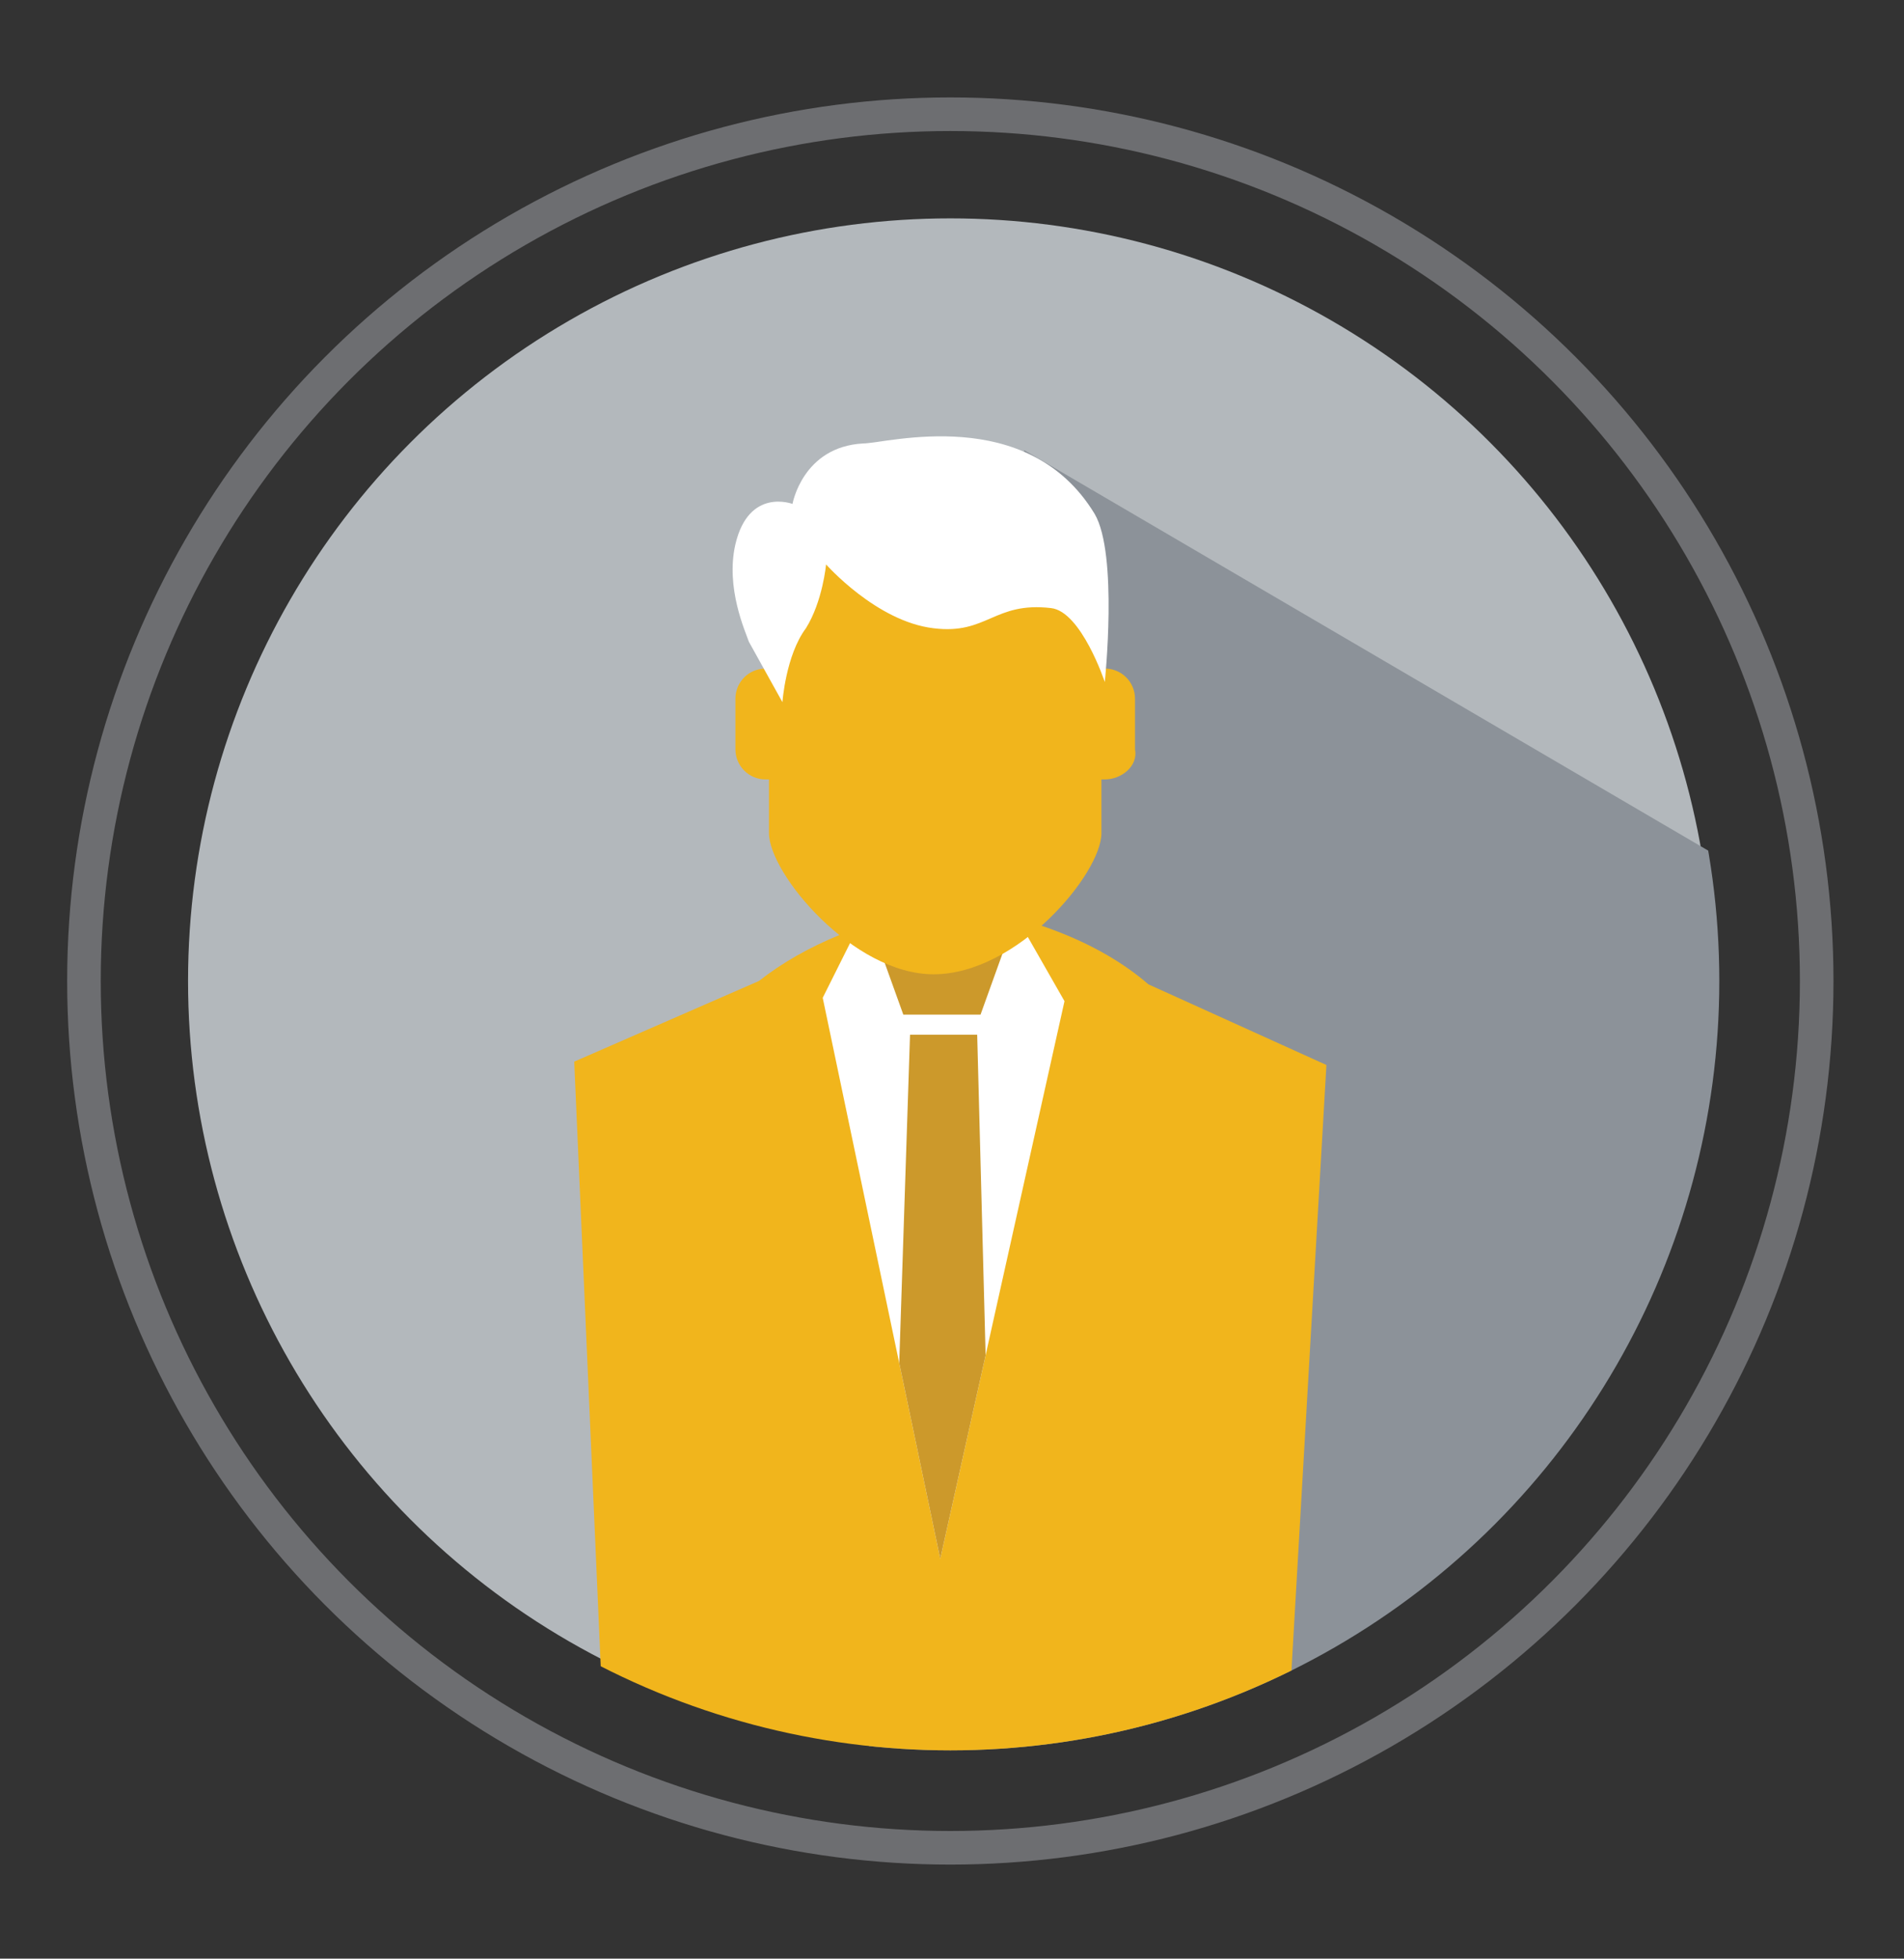 <?xml version="1.0" encoding="utf-8"?>
<!-- Generator: Adobe Illustrator 18.1.1, SVG Export Plug-In . SVG Version: 6.00 Build 0)  -->
<svg version="1.1" xmlns="http://www.w3.org/2000/svg" xmlns:xlink="http://www.w3.org/1999/xlink" x="0px" y="0px"
	 viewBox="0 0 56.7 58.3" enable-background="new 0 0 56.7 58.3" xml:space="preserve">
<rect x="0" y="0" width="56.7" height="58.3" fill="#333333" stroke="none"/>
<g id="Layer_1" display="none">
	<g display="inline">
		<g>
			<circle fill="#B3B8BC" cx="28.3" cy="29.3" r="22.7"/>
		</g>
		<circle fill="none" stroke="#6D6E71" stroke-miterlimit="10" cx="28.3" cy="29.3" r="25.8"/>
		<g>
			<g>
				<defs>
					<circle id="SVGID_1_" cx="28.3" cy="29.3" r="22.7"/>
				</defs>
				<clipPath id="SVGID_2_">
					<use xlink:href="#SVGID_1_"  overflow="visible"/>
				</clipPath>
				<path clip-path="url(#SVGID_2_)" fill="#898989" d="M35.2,16.7l18.4,10.8c0,0-3.6,21.3-4.5,20.8C48.2,47.9,38,53.4,38,53.4h-8.8
					l2.7-35.1L35.2,16.7z"/>
			</g>
			<g>
				<defs>
					<circle id="SVGID_3_" cx="28.3" cy="29.3" r="22.7"/>
				</defs>
				<clipPath id="SVGID_4_">
					<use xlink:href="#SVGID_3_"  overflow="visible"/>
				</clipPath>
				<g clip-path="url(#SVGID_4_)">
					<path fill-rule="evenodd" clip-rule="evenodd" fill="#F1B51C" d="M28.3,15.6c-4.6,0-8.3,1.1-8.3,2.4v42.5h16.5V18
						C36.6,16.7,32.9,15.6,28.3,15.6z"/>
					<g>
						<defs>
							<path id="SVGID_5_" d="M34.5,79.9C22.2,70.1,9.9,62.3-2.2,56.4C3.4,47.2,9,38.4,14.7,30C27,37.7,39.3,47.3,51.3,58.9
								C45.8,65.5,40.1,72.4,34.5,79.9z"/>
						</defs>
						<clipPath id="SVGID_6_">
							<use xlink:href="#SVGID_5_"  overflow="visible"/>
						</clipPath>
						<path clip-path="url(#SVGID_6_)" fill-rule="evenodd" clip-rule="evenodd" fill="#CC992B" d="M28.3,19.2
							c-4.6,0-8.3,1.1-8.3,2.4V64h16.5V21.5C36.6,20.2,32.9,19.2,28.3,19.2z"/>
					</g>
					<path fill="#FFFFFF" d="M36.6,40.3c-1.6-1.1-4.9-1.6-8.3-1.6c-3.3,0-6.7,0.5-8.2,1.6v1.4h0c0-0.8,3.2-2,8.2-2s8.2,1.2,8.2,2h0
						V40.3z"/>
					<g>
						<path fill-rule="evenodd" clip-rule="evenodd" fill="#FFFFFF" d="M23,20.1c0,3.4,0,6.8,0,10.2c3.5-0.8,7.2-0.8,10.7,0
							c0-3.4,0-6.8,0-10.2C30.1,19.2,26.5,19.2,23,20.1L23,20.1z M25.4,24.3c0-0.4,0-0.8,0-1.2c0-1.2,0.6-1.5,1.2-1.6
							c0.6,0,1.2,0.1,1.2,0.9c0,0.2,0,0.4,0,0.5c-0.2,0-0.5,0-0.7,0c0-0.1,0-0.2,0-0.4c0-0.4-0.1-0.5-0.5-0.5
							c-0.5,0-0.5,0.8-0.5,1.2c0,0.4,0,0.8,0,1.2c0,0.6,0,1,0.5,0.9c0.3,0,0.5-0.1,0.5-0.5c0-0.3,0-0.5,0-0.8c-0.2,0-0.3,0-0.5,0
							c0-0.2,0-0.4,0-0.6c0.4,0,0.8,0,1.2-0.1c0,0.9,0,1.7,0,2.6c-0.2,0-0.4,0-0.7,0c0-0.1,0-0.2,0-0.3c-0.1,0.2-0.5,0.3-0.7,0.4
							C25.3,26.3,25.4,25.6,25.4,24.3L25.4,24.3z M31.3,27.8c-2-0.3-3.9-0.3-5.9,0c0-0.4,0-0.8,0-1.2c2-0.3,3.9-0.2,5.9,0
							C31.3,27,31.3,27.4,31.3,27.8L31.3,27.8z M31.3,26.3c-0.2,0-0.5-0.1-0.7-0.1c0-1,0-2,0-3c-0.2,1-0.4,2-0.6,3
							c-0.2,0-0.4,0-0.6,0c-0.2-1-0.4-2-0.6-3c0,1,0,2,0,3c-0.2,0-0.5,0-0.7,0c0-1.5,0-3,0-4.5c0.3,0,0.6,0,0.9,0c0.2,1,0.4,2,0.6,3
							c0.2-1,0.4-2,0.6-2.9c0.3,0,0.6,0.1,0.9,0.1C31.3,23.3,31.3,24.8,31.3,26.3L31.3,26.3z"/>
					</g>
				</g>
			</g>
		</g>
		<g>
			<circle fill="#B3B8BC" cx="28.3" cy="29.3" r="22.7"/>
		</g>
		<circle fill="none" stroke="#6D6E71" stroke-miterlimit="10" cx="28.3" cy="29.3" r="25.8"/>
		<g>
			<g>
				<defs>
					<circle id="SVGID_7_" cx="28.3" cy="29.3" r="22.7"/>
				</defs>
				<clipPath id="SVGID_8_">
					<use xlink:href="#SVGID_7_"  overflow="visible"/>
				</clipPath>
				<path clip-path="url(#SVGID_8_)" fill="#898989" d="M35.2,16.7l18.4,10.8c0,0-3.6,21.3-4.5,20.8C48.2,47.9,38,53.4,38,53.4h-8.8
					l2.7-35.1L35.2,16.7z"/>
			</g>
			<g>
				<defs>
					<circle id="SVGID_9_" cx="28.3" cy="29.3" r="22.7"/>
				</defs>
				<clipPath id="SVGID_10_">
					<use xlink:href="#SVGID_9_"  overflow="visible"/>
				</clipPath>
				<g clip-path="url(#SVGID_10_)">
					<path fill-rule="evenodd" clip-rule="evenodd" fill="#F1B51C" d="M28.3,15.6c-4.6,0-8.3,1.1-8.3,2.4v42.5h16.5V18
						C36.6,16.7,32.9,15.6,28.3,15.6z"/>
					<g>
						<defs>
							<path id="SVGID_11_" d="M34.5,79.9C22.2,70.1,9.9,62.3-2.2,56.4C3.4,47.2,9,38.4,14.7,30C27,37.7,39.3,47.3,51.3,58.9
								C45.8,65.5,40.1,72.4,34.5,79.9z"/>
						</defs>
						<clipPath id="SVGID_12_">
							<use xlink:href="#SVGID_11_"  overflow="visible"/>
						</clipPath>
						<path clip-path="url(#SVGID_12_)" fill-rule="evenodd" clip-rule="evenodd" fill="#CC992B" d="M28.3,19.2
							c-4.6,0-8.3,1.1-8.3,2.4V64h16.5V21.5C36.6,20.2,32.9,19.2,28.3,19.2z"/>
					</g>
					<path fill="#FFFFFF" d="M36.6,40.3c-1.6-1.1-4.9-1.6-8.3-1.6c-3.3,0-6.7,0.5-8.2,1.6v1.4h0c0-0.8,3.2-2,8.2-2s8.2,1.2,8.2,2h0
						V40.3z"/>
					<g>
						<path fill-rule="evenodd" clip-rule="evenodd" fill="#FFFFFF" d="M23,20.1c0,3.4,0,6.8,0,10.2c3.5-0.8,7.2-0.8,10.7,0
							c0-3.4,0-6.8,0-10.2C30.1,19.2,26.5,19.2,23,20.1L23,20.1z M25.4,24.3c0-0.4,0-0.8,0-1.2c0-1.2,0.6-1.5,1.2-1.6
							c0.6,0,1.2,0.1,1.2,0.9c0,0.2,0,0.4,0,0.5c-0.2,0-0.5,0-0.7,0c0-0.1,0-0.2,0-0.4c0-0.4-0.1-0.5-0.5-0.5
							c-0.5,0-0.5,0.8-0.5,1.2c0,0.4,0,0.8,0,1.2c0,0.6,0,1,0.5,0.9c0.3,0,0.5-0.1,0.5-0.5c0-0.3,0-0.5,0-0.8c-0.2,0-0.3,0-0.5,0
							c0-0.2,0-0.4,0-0.6c0.4,0,0.8,0,1.2-0.1c0,0.9,0,1.7,0,2.6c-0.2,0-0.4,0-0.7,0c0-0.1,0-0.2,0-0.3c-0.1,0.2-0.5,0.3-0.7,0.4
							C25.3,26.3,25.4,25.6,25.4,24.3L25.4,24.3z M31.3,27.8c-2-0.3-3.9-0.3-5.9,0c0-0.4,0-0.8,0-1.2c2-0.3,3.9-0.2,5.9,0
							C31.3,27,31.3,27.4,31.3,27.8L31.3,27.8z M31.3,26.3c-0.2,0-0.5-0.1-0.7-0.1c0-1,0-2,0-3c-0.2,1-0.4,2-0.6,3
							c-0.2,0-0.4,0-0.6,0c-0.2-1-0.4-2-0.6-3c0,1,0,2,0,3c-0.2,0-0.5,0-0.7,0c0-1.5,0-3,0-4.5c0.3,0,0.6,0,0.9,0c0.2,1,0.4,2,0.6,3
							c0.2-1,0.4-2,0.6-2.9c0.3,0,0.6,0.1,0.9,0.1C31.3,23.3,31.3,24.8,31.3,26.3L31.3,26.3z"/>
					</g>
				</g>
			</g>
		</g>
	</g>
</g>
<g id="Layer_2">
	<g>
		<g>
			<circle fill="#B3B8BC" cx="28.3" cy="29.2" r="22.7"/>
		</g>
		<circle fill="none" stroke="#6D6E71" stroke-miterlimit="10" cx="28.3" cy="29.2" r="25.8"/>
		<g>
			<g>
				<defs>
					<circle id="SVGID_13_" cx="28.3" cy="29.2" r="22.9"/>
				</defs>
				<clipPath id="SVGID_14_">
					<use xlink:href="#SVGID_13_"  overflow="visible"/>
				</clipPath>
				<polygon clip-path="url(#SVGID_14_)" fill="#8C9299" points="53.4,26.8 30.5,13.4 25.6,54.3 42.7,55.7 56.3,31.2 				"/>
			</g>
			<g>
				<defs>
					<circle id="SVGID_15_" cx="28.3" cy="29.2" r="22.9"/>
				</defs>
				<clipPath id="SVGID_16_">
					<use xlink:href="#SVGID_15_"  overflow="visible"/>
				</clipPath>
				<g clip-path="url(#SVGID_16_)">
					<path fill="#F1B51C" d="M39.5,31.7l-5.3-2.4l0,0c-1.5-1.3-3.7-2.1-6.1-2.4h0c-2.3,0.5-4.1,1.2-5.5,2.3l0,0l-5.5,2.4l1,22.8
						l3.8,0.1v16.9H27V53.6h2.9v17.8H35v-17l3.2-0.2L39.5,31.7z"/>
					<path fill="#F1B51C" d="M23.5,23.2h-0.7c-0.5,0-0.9-0.4-0.9-0.9v-1.5c0-0.5,0.4-0.9,0.9-0.9h0.7c0.5,0,0.9,0.4,0.9,0.9v1.5
						C24.5,22.8,24,23.2,23.5,23.2z"/>
					<path fill="#F1B51C" d="M32.9,23.2h-0.7c-0.5,0-0.9-0.4-0.9-0.9v-1.5c0-0.5,0.4-0.9,0.9-0.9h0.7c0.5,0,0.9,0.4,0.9,0.9v1.5
						C33.9,22.8,33.4,23.2,32.9,23.2z"/>
					<polygon fill="#FFFFFF" points="25.5,27.7 24.5,29.7 28,46.4 31.7,29.8 30.5,27.7 					"/>
					<polygon fill="#CC992B" points="29.2,30.2 26.9,30.2 26,27.7 30.1,27.7 					"/>
					<path fill="#F1B51C" d="M22.9,24.8v-5.1c0-2.4,2-4.4,4.4-4.4h1.1c2.4,0,4.4,2,4.4,4.4v5.1c0,1.2-2.5,4.2-5,4.2
						C25.4,29,22.9,26,22.9,24.8z"/>
					<g>
						<defs>
							<polygon id="SVGID_17_" points="25.5,27.7 24.5,29.7 28,46.4 31.7,29.8 30.5,27.7 							"/>
						</defs>
						<clipPath id="SVGID_18_">
							<use xlink:href="#SVGID_17_"  overflow="visible"/>
						</clipPath>
						<polygon clip-path="url(#SVGID_18_)" fill="#CC992B" points="29.5,46 28.1,47.2 26.6,46 27.1,30.8 29.1,30.8 						"/>
					</g>
					<path fill="#FFFFFF" d="M22.3,19.1c-0.1-0.3-0.7-1.6-0.4-2.9c0.4-1.7,1.7-1.2,1.7-1.2s0.3-1.7,2.1-1.8c0.7,0,4.9-1.2,6.9,2.1
						c0.7,1.2,0.3,5,0.3,5s-0.7-2.1-1.6-2.2c-1.7-0.2-1.9,0.8-3.5,0.6c-1.7-0.2-3.2-1.9-3.2-1.9s-0.1,1.1-0.6,1.9
						c-0.6,0.8-0.7,2.2-0.7,2.2L22.3,19.1z"/>
				</g>
			</g>
		</g>
	</g>
</g>
</svg>
